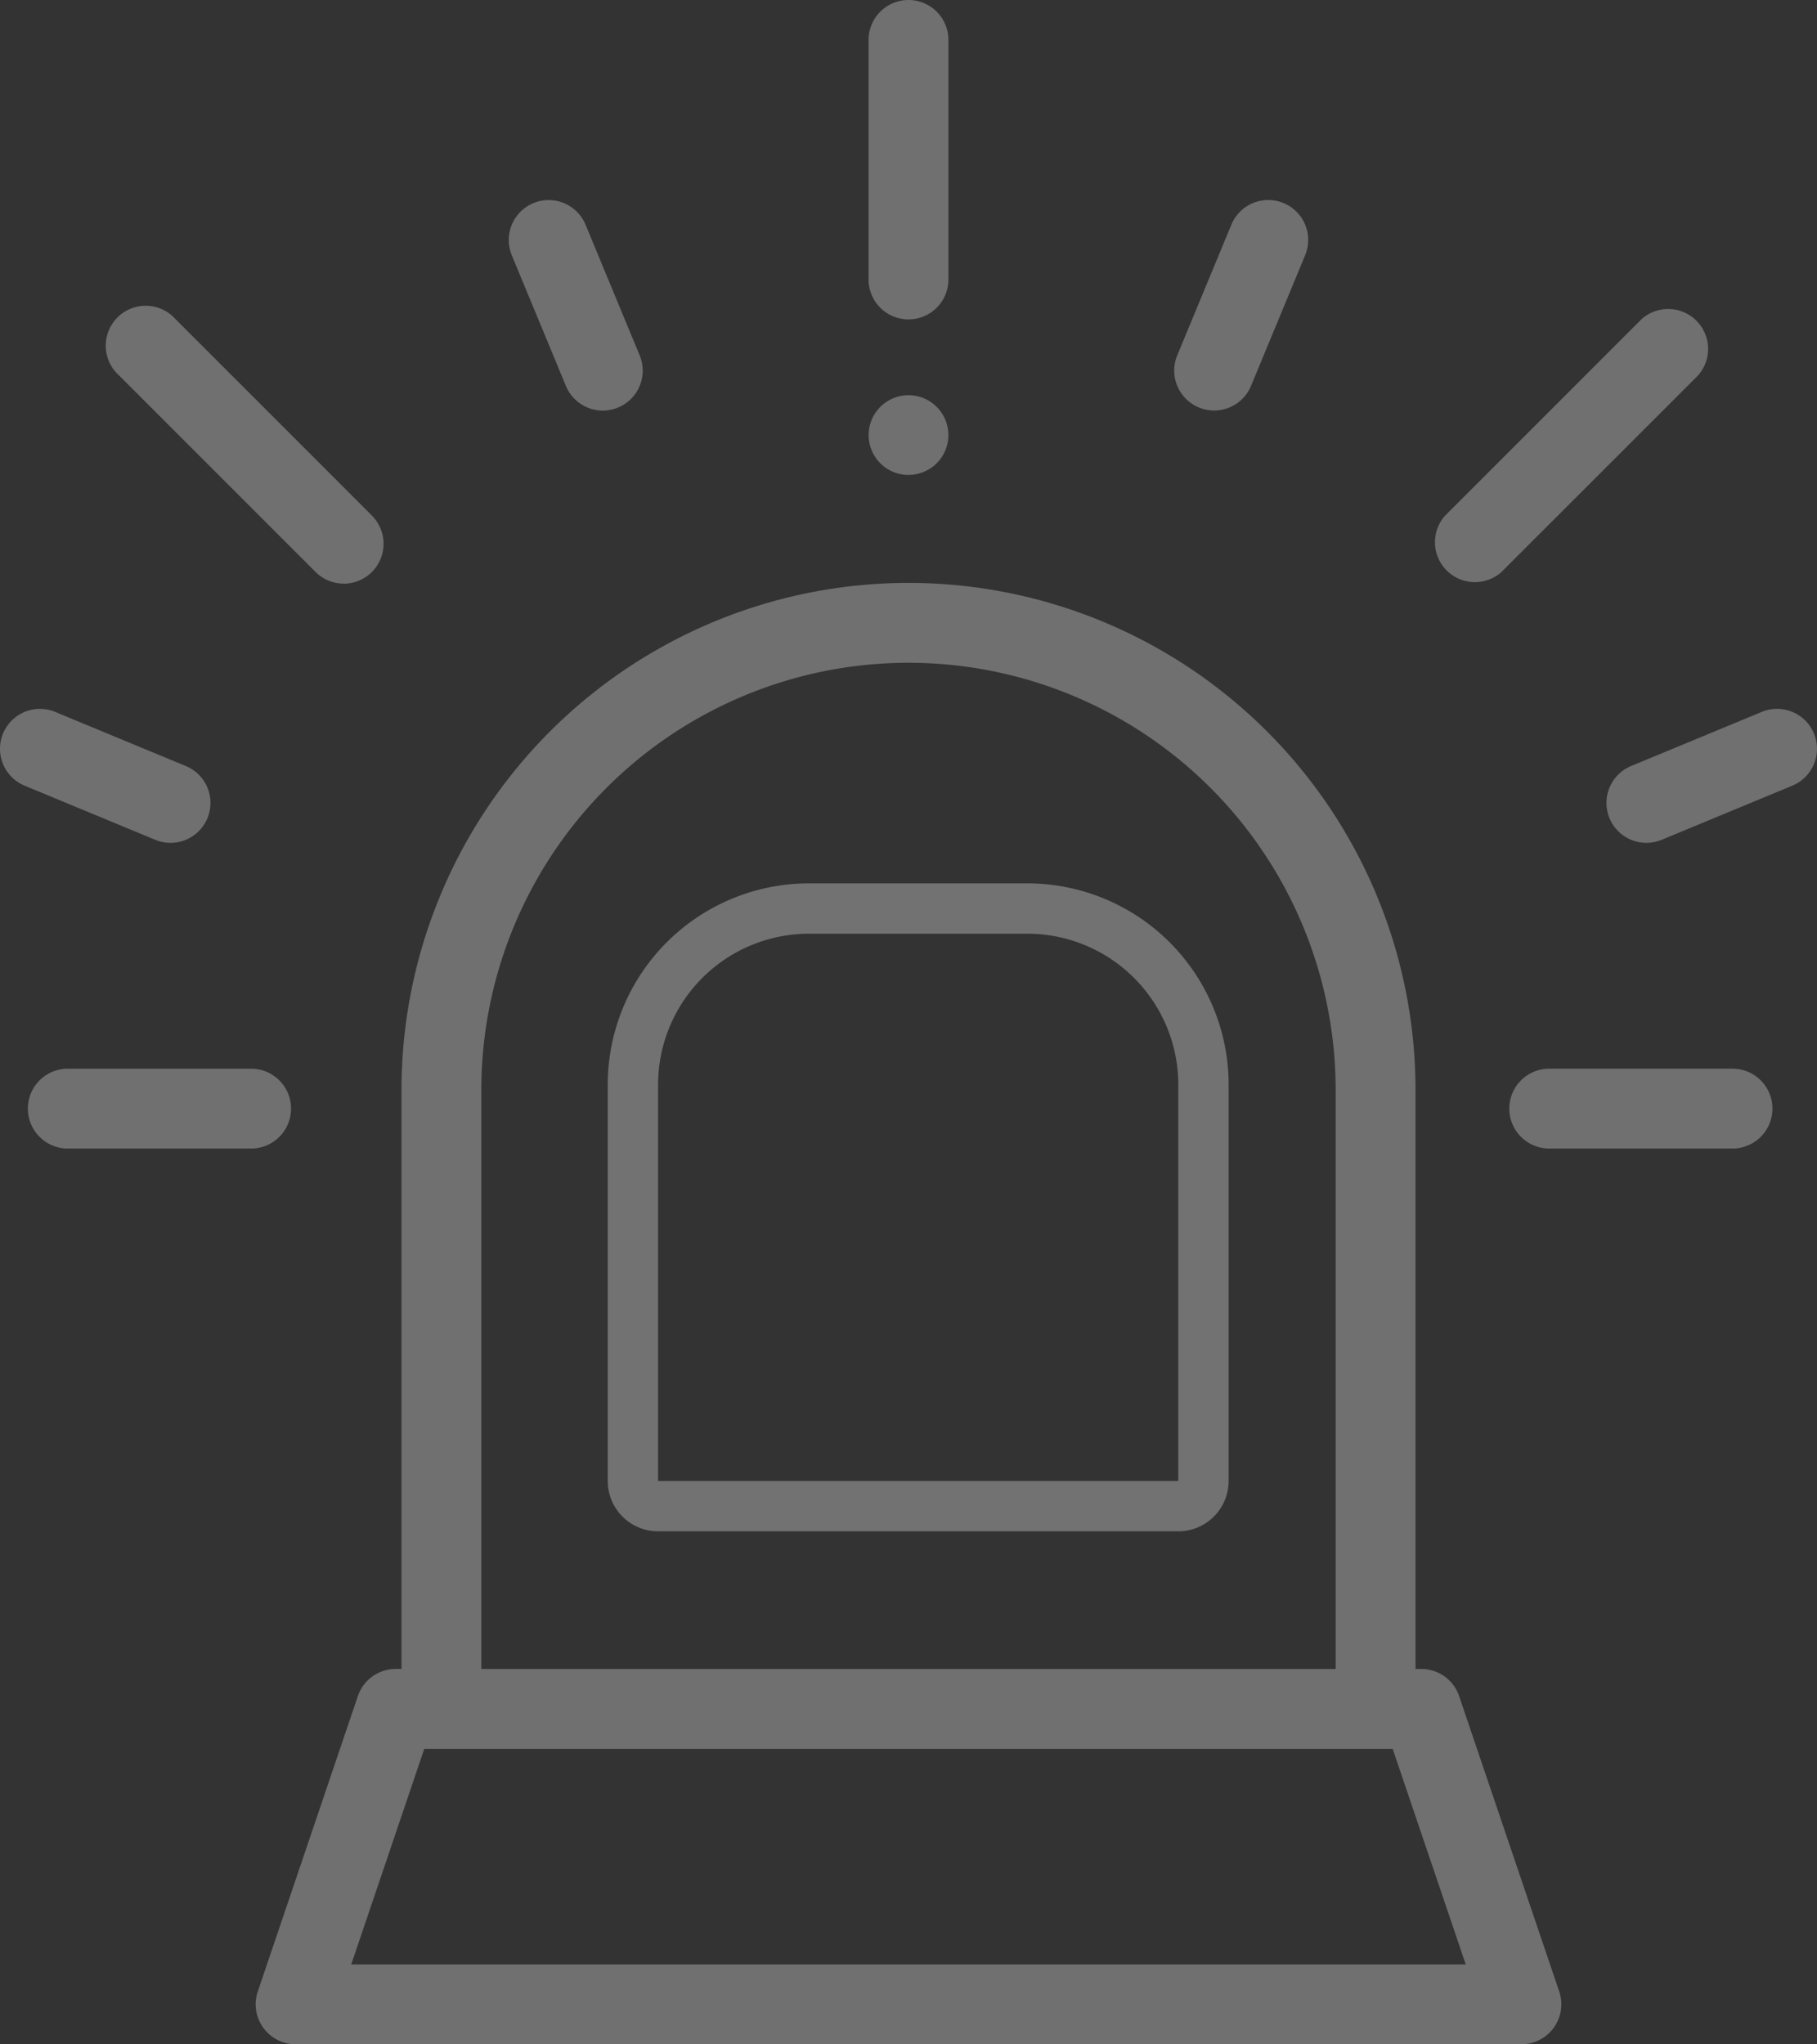 <svg xmlns="http://www.w3.org/2000/svg" width="90.251" height="101.527" viewBox="0 0 90.251 101.527">
  <rect x="0" y="0" width="90.251" height="101.527" fill="#333333" stroke="none"/>
  <g id="pol_alert" transform="translate(-1103.668 -588.361)">
    <g id="Group_2230" data-name="Group 2230" transform="translate(1103.667 588.361)" opacity="0.3">
      <path id="Path_1818" data-name="Path 1818" d="M97.55,201.279a1.983,1.983,0,0,1,1.878-1.347h.289V171.178a25.183,25.183,0,0,1,50.366,0v28.755h.288a1.983,1.983,0,0,1,1.878,1.347l4.972,14.673a1.983,1.983,0,0,1-1.878,2.619H94.456a1.983,1.983,0,0,1-1.878-2.619Zm48.566-30.1a21.217,21.217,0,1,0-42.434,0v28.755h42.434V171.178Zm6.461,43.428L148.948,203.9h-48.1l-3.628,10.708Z" transform="translate(-79.773 -117.045)" fill="#fff"/>
      <path id="Path_1819" data-name="Path 1819" d="M247.983,15.863A1.983,1.983,0,0,1,246,13.88V1.983a1.983,1.983,0,0,1,3.966,0v11.9A1.983,1.983,0,0,1,247.983,15.863Z" transform="translate(-202.857 0)" fill="#fff"/>
      <path id="Path_1820" data-name="Path 1820" d="M247.983,102.928a1.98,1.98,0,1,1,1.4-.579A2,2,0,0,1,247.983,102.928Z" transform="translate(-202.857 -79.34)" fill="#fff"/>
      <path id="Path_1821" data-name="Path 1821" d="M39.587,269.642a1.983,1.983,0,0,1,1.983-1.983h9.105a1.983,1.983,0,1,1,0,3.966H41.57A1.983,1.983,0,0,1,39.587,269.642Z" transform="translate(35.381 -214.584)" fill="#fff"/>
      <path id="Path_1823" data-name="Path 1823" d="M159.693,59.323a1.983,1.983,0,1,1-3.664-1.518l2.688-6.488a1.983,1.983,0,0,1,3.664,1.518Z" transform="translate(-97.553 -40.159)" fill="#fff"/>
      <path id="Path_1824" data-name="Path 1824" d="M30.415,184.194a1.983,1.983,0,0,1-.76-3.816l6.488-2.687a1.983,1.983,0,1,1,1.518,3.664l-6.488,2.688A1.987,1.987,0,0,1,30.415,184.194Z" transform="translate(51.366 -142.335)" fill="#fff"/>
      <path id="Path_1825" data-name="Path 1825" d="M412.645,267.66h9.105a1.983,1.983,0,0,1,0,3.966h-9.105a1.983,1.983,0,1,1,0-3.966Z" transform="translate(-409.276 -214.584)" fill="#fff"/>
      <path id="Path_1827" data-name="Path 1827" d="M399.213,90.7a1.977,1.977,0,0,1-1.4-.581l-9.757-9.757a1.983,1.983,0,1,1,2.8-2.8l9.757,9.757a1.983,1.983,0,0,1-1.4,3.385Z" transform="translate(-382.141 -61.715)" fill="#fff"/>
      <path id="Path_1828" data-name="Path 1828" d="M58.706,90.125a1.983,1.983,0,0,1-2.8-2.8l9.757-9.756a1.983,1.983,0,0,1,2.8,2.8Z" transform="translate(15.875 -61.718)" fill="#fff"/>
      <path id="Path_1829" data-name="Path 1829" d="M327.992,60.4a1.981,1.981,0,0,1-2.591-1.073l-2.688-6.488a1.983,1.983,0,0,1,3.664-1.518l2.688,6.488A1.983,1.983,0,0,1,327.992,60.4Z" transform="translate(-297.291 -40.16)" fill="#fff"/>
      <path id="Path_1830" data-name="Path 1830" d="M433.585,177.69l6.488,2.688a1.983,1.983,0,1,1-1.518,3.664l-6.488-2.688a1.983,1.983,0,0,1,1.518-3.664Z" transform="translate(-430.842 -142.333)" fill="#fff"/>
    </g>
    <g id="Rectangle_1399" data-name="Rectangle 1399" transform="translate(1133.855 632.233)" fill="none" stroke="#fff" stroke-width="2.5" opacity="0.31">
      <path d="M10,0H20.839a10,10,0,0,1,10,10V32.18a0,0,0,0,1,0,0H0a0,0,0,0,1,0,0V10A10,10,0,0,1,10,0Z" stroke="none"/>
      <path d="M10,1.25H20.839A8.75,8.75,0,0,1,29.589,10V29.68a1.25,1.25,0,0,1-1.25,1.25H2.5a1.25,1.25,0,0,1-1.25-1.25V10A8.75,8.75,0,0,1,10,1.25Z" fill="none"/>
    </g>
  </g>
</svg>
